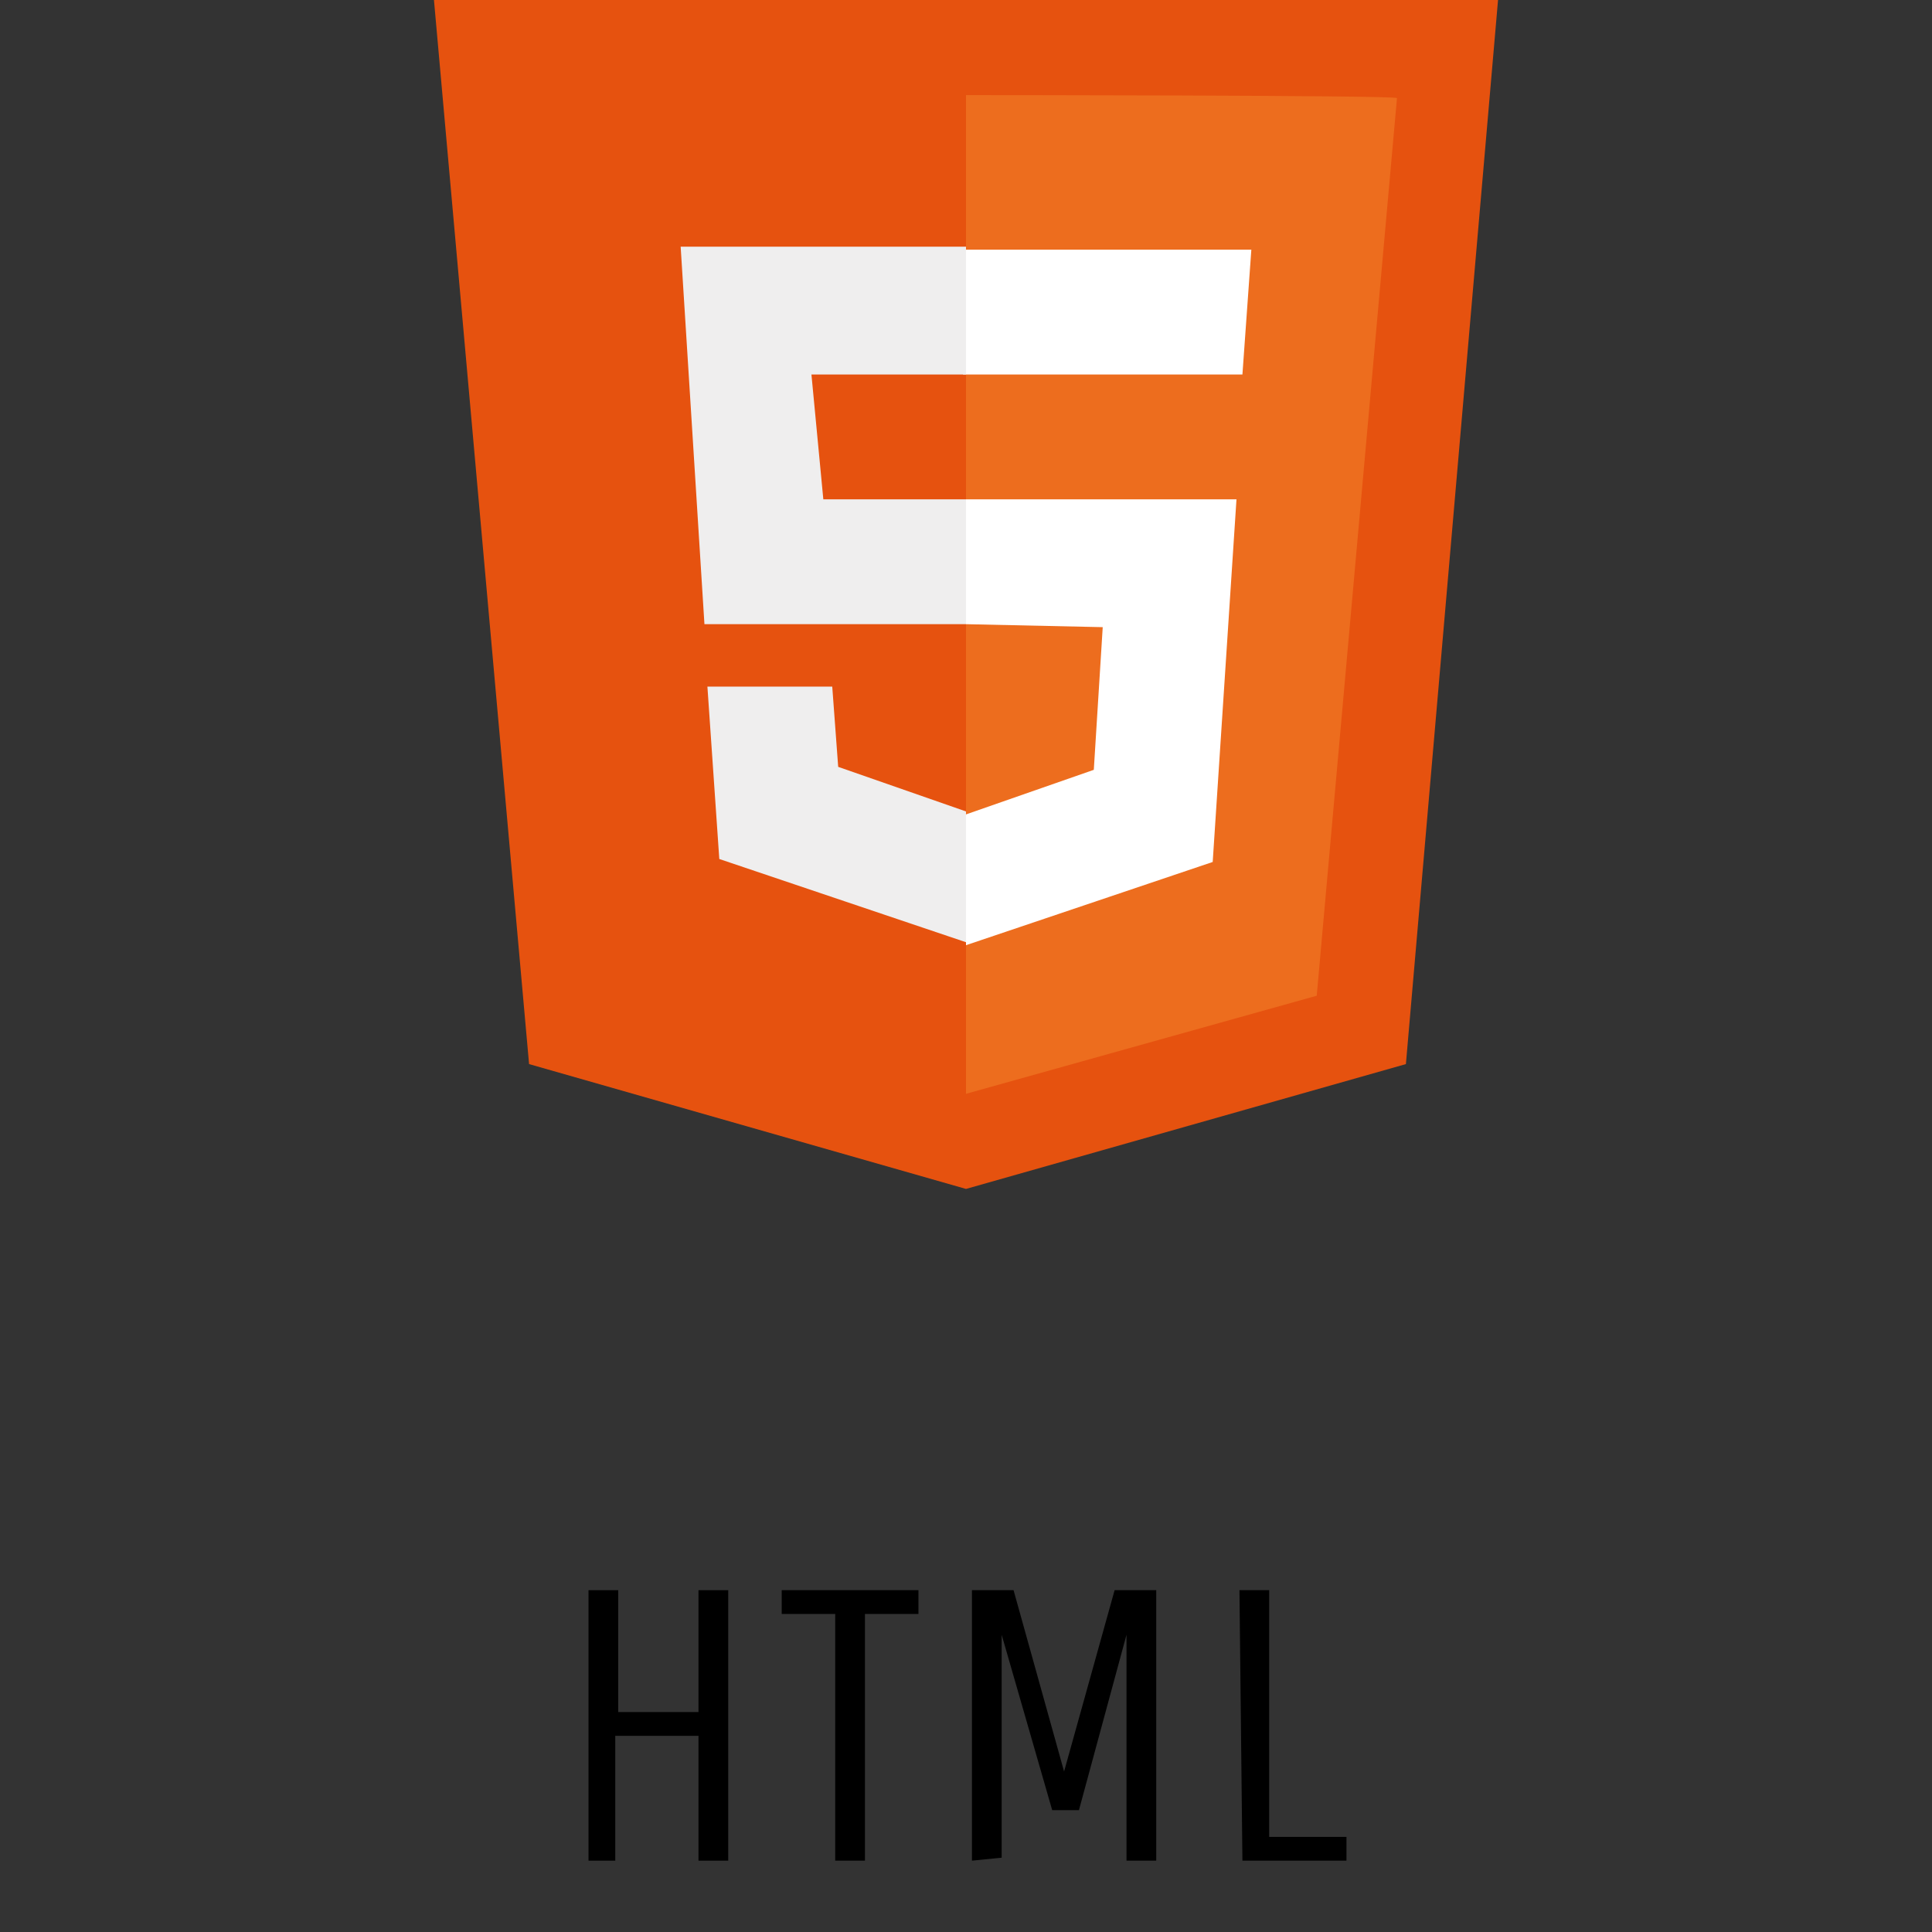<?xml version="1.0" encoding="utf-8"?>
<!-- Generator: Adobe Illustrator 26.1.0, SVG Export Plug-In . SVG Version: 6.00 Build 0)  -->
<svg version="1.1" id="Layer_1" xmlns="http://www.w3.org/2000/svg" xmlns:xlink="http://www.w3.org/1999/xlink" x="0px" y="0px"
	 viewBox="0 0 65 65" style="enable-background:new 0 0 65 65;" xml:space="preserve">
<rect x="0" y="0" width="65" height="65" fill="#333333" stroke="none"/>
<style type="text/css">
	.st0{fill:#E6520F;}
	.st1{fill:#ED6D1E;}
	.st2{fill:#FFFFFF;}
	.st3{fill:#EFEEEE;}
</style>
<g>
	<path class="st0" d="M50.4,0H14.6l3.2,35.8L32.5,40l14.8-4.2L50.4,0L50.4,0z"/>
	<path class="st1" d="M32.5,3.2v33.6l11.8-3.3L47,3.3C46.9,3.2,32.5,3.2,32.5,3.2z"/>
	<path class="st2" d="M32.5,21v-4.2h9.1L40.8,29l-8.3,2.8v-4.4l4.3-1.5l0.3-4.8L32.5,21L32.5,21z M41.8,12.6l0.3-4.2h-9.7v4.2H41.8z
		"/>
	<path class="st3" d="M32.5,27.3v4.4l-8.3-2.8l-0.4-5.8H28l0.2,2.7L32.5,27.3z M27.3,12.6h5.2V8.3h-9.6L23.7,21h8.8v-4.2h-4.8
		L27.3,12.6z"/>
</g>
<g>
	<path d="M19.8,62.6v-9.1h1v4.1h2.7v-4.1h1v9.1h-1v-4.2h-2.8v4.2H19.8z"/>
	<path d="M30.9,54.3h-1.8v8.3h-1v-8.3h-1.8v-0.8h4.6C30.9,53.5,30.9,54.3,30.9,54.3z"/>
	<path d="M32.7,62.6v-9.1h1.4l1.7,6.1l1.7-6.1h1.4v9.1h-1V55l-1.6,5.9h-0.9L33.7,55v7.5L32.7,62.6L32.7,62.6z"/>
	<path d="M41.7,53.5h1v8.3h2.6v0.8h-3.5L41.7,53.5L41.7,53.5z"/>
</g>
</svg>
